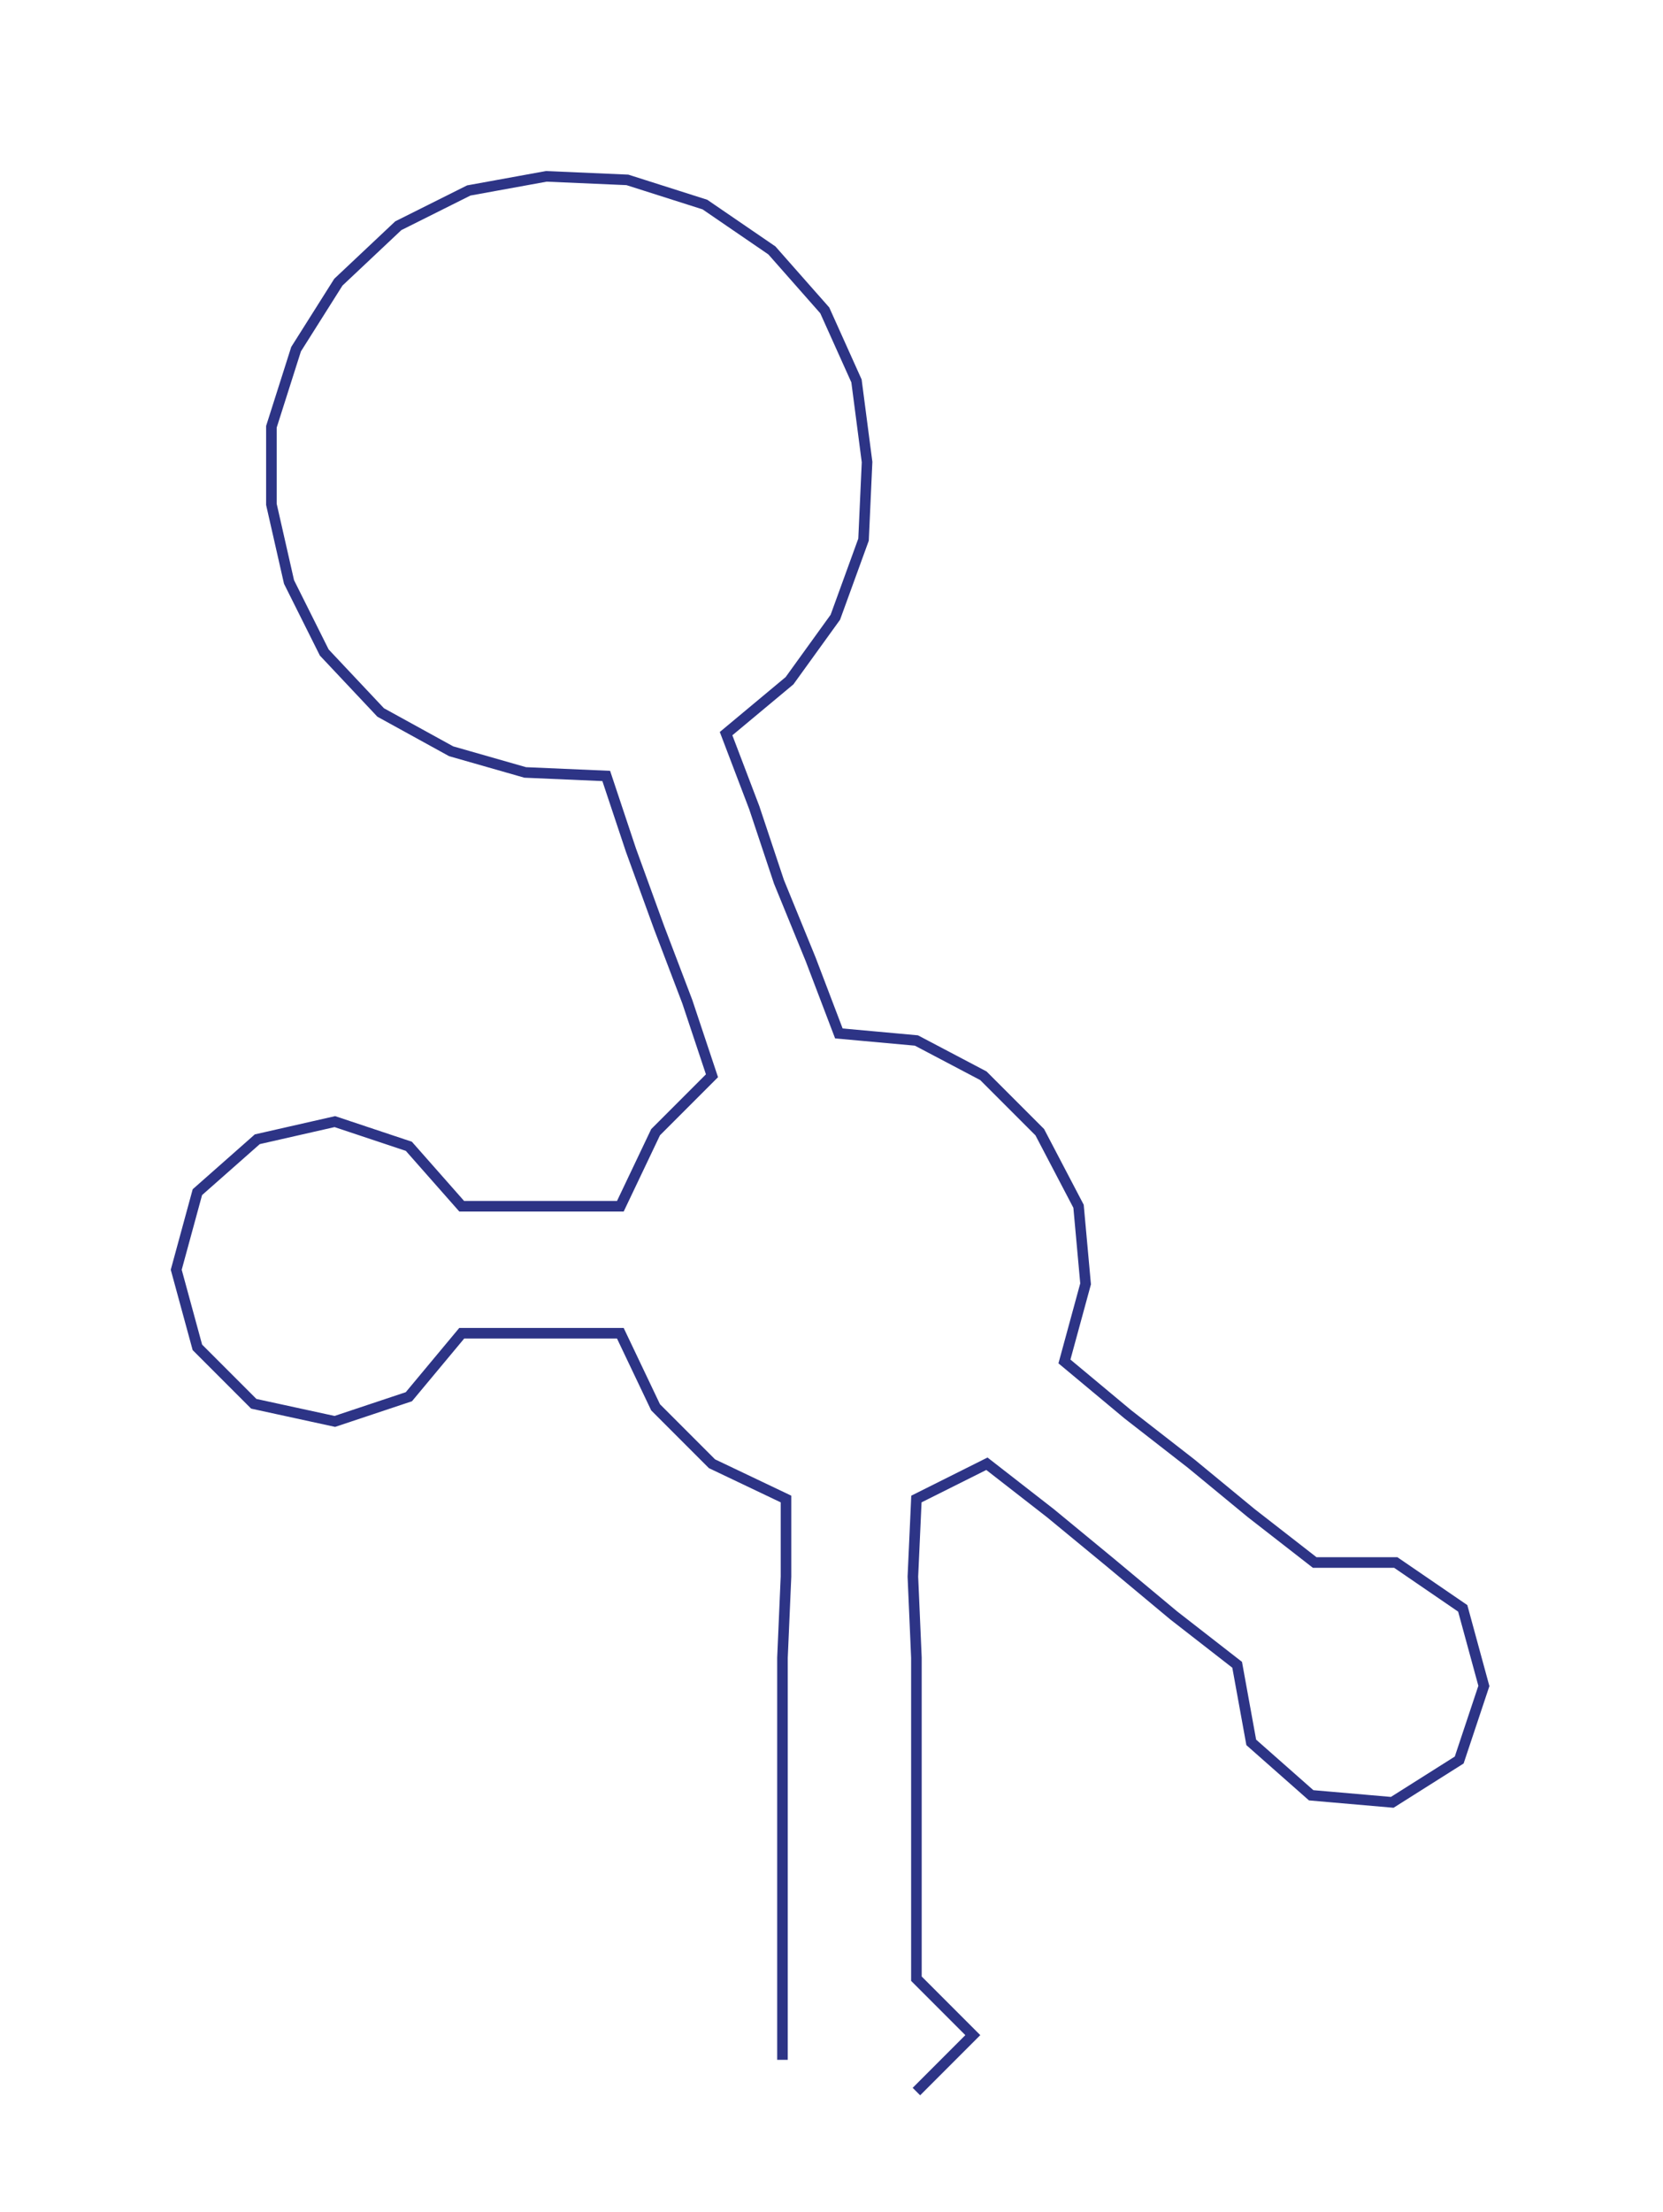 <ns0:svg xmlns:ns0="http://www.w3.org/2000/svg" width="225.716px" height="300px" viewBox="0 0 471.82 627.099"><ns0:path style="stroke:#2d3486;stroke-width:3px;fill:none;" d="M222 584 L222 584 L222 561 L222 538 L222 515 L222 493 L222 470 L223 447 L223 425 L202 415 L186 399 L176 378 L154 378 L131 378 L116 396 L95 403 L72 398 L56 382 L50 360 L56 338 L73 323 L95 318 L116 325 L131 342 L154 342 L176 342 L186 321 L202 305 L195 284 L187 263 L179 241 L172 220 L149 219 L128 213 L108 202 L92 185 L82 165 L77 143 L77 121 L84 99 L96 80 L113 64 L133 54 L155 50 L178 51 L200 58 L219 71 L234 88 L243 108 L246 131 L245 153 L237 175 L224 193 L206 208 L214 229 L221 250 L230 272 L238 293 L260 295 L279 305 L295 321 L306 342 L308 364 L302 386 L320 401 L338 415 L355 429 L373 443 L396 443 L415 456 L421 478 L414 499 L395 511 L372 509 L355 494 L351 472 L333 458 L315 443 L298 429 L280 415 L260 425 L259 447 L260 470 L260 493 L260 515 L260 538 L260 561 L276 577 L260 593" /></ns0:svg>